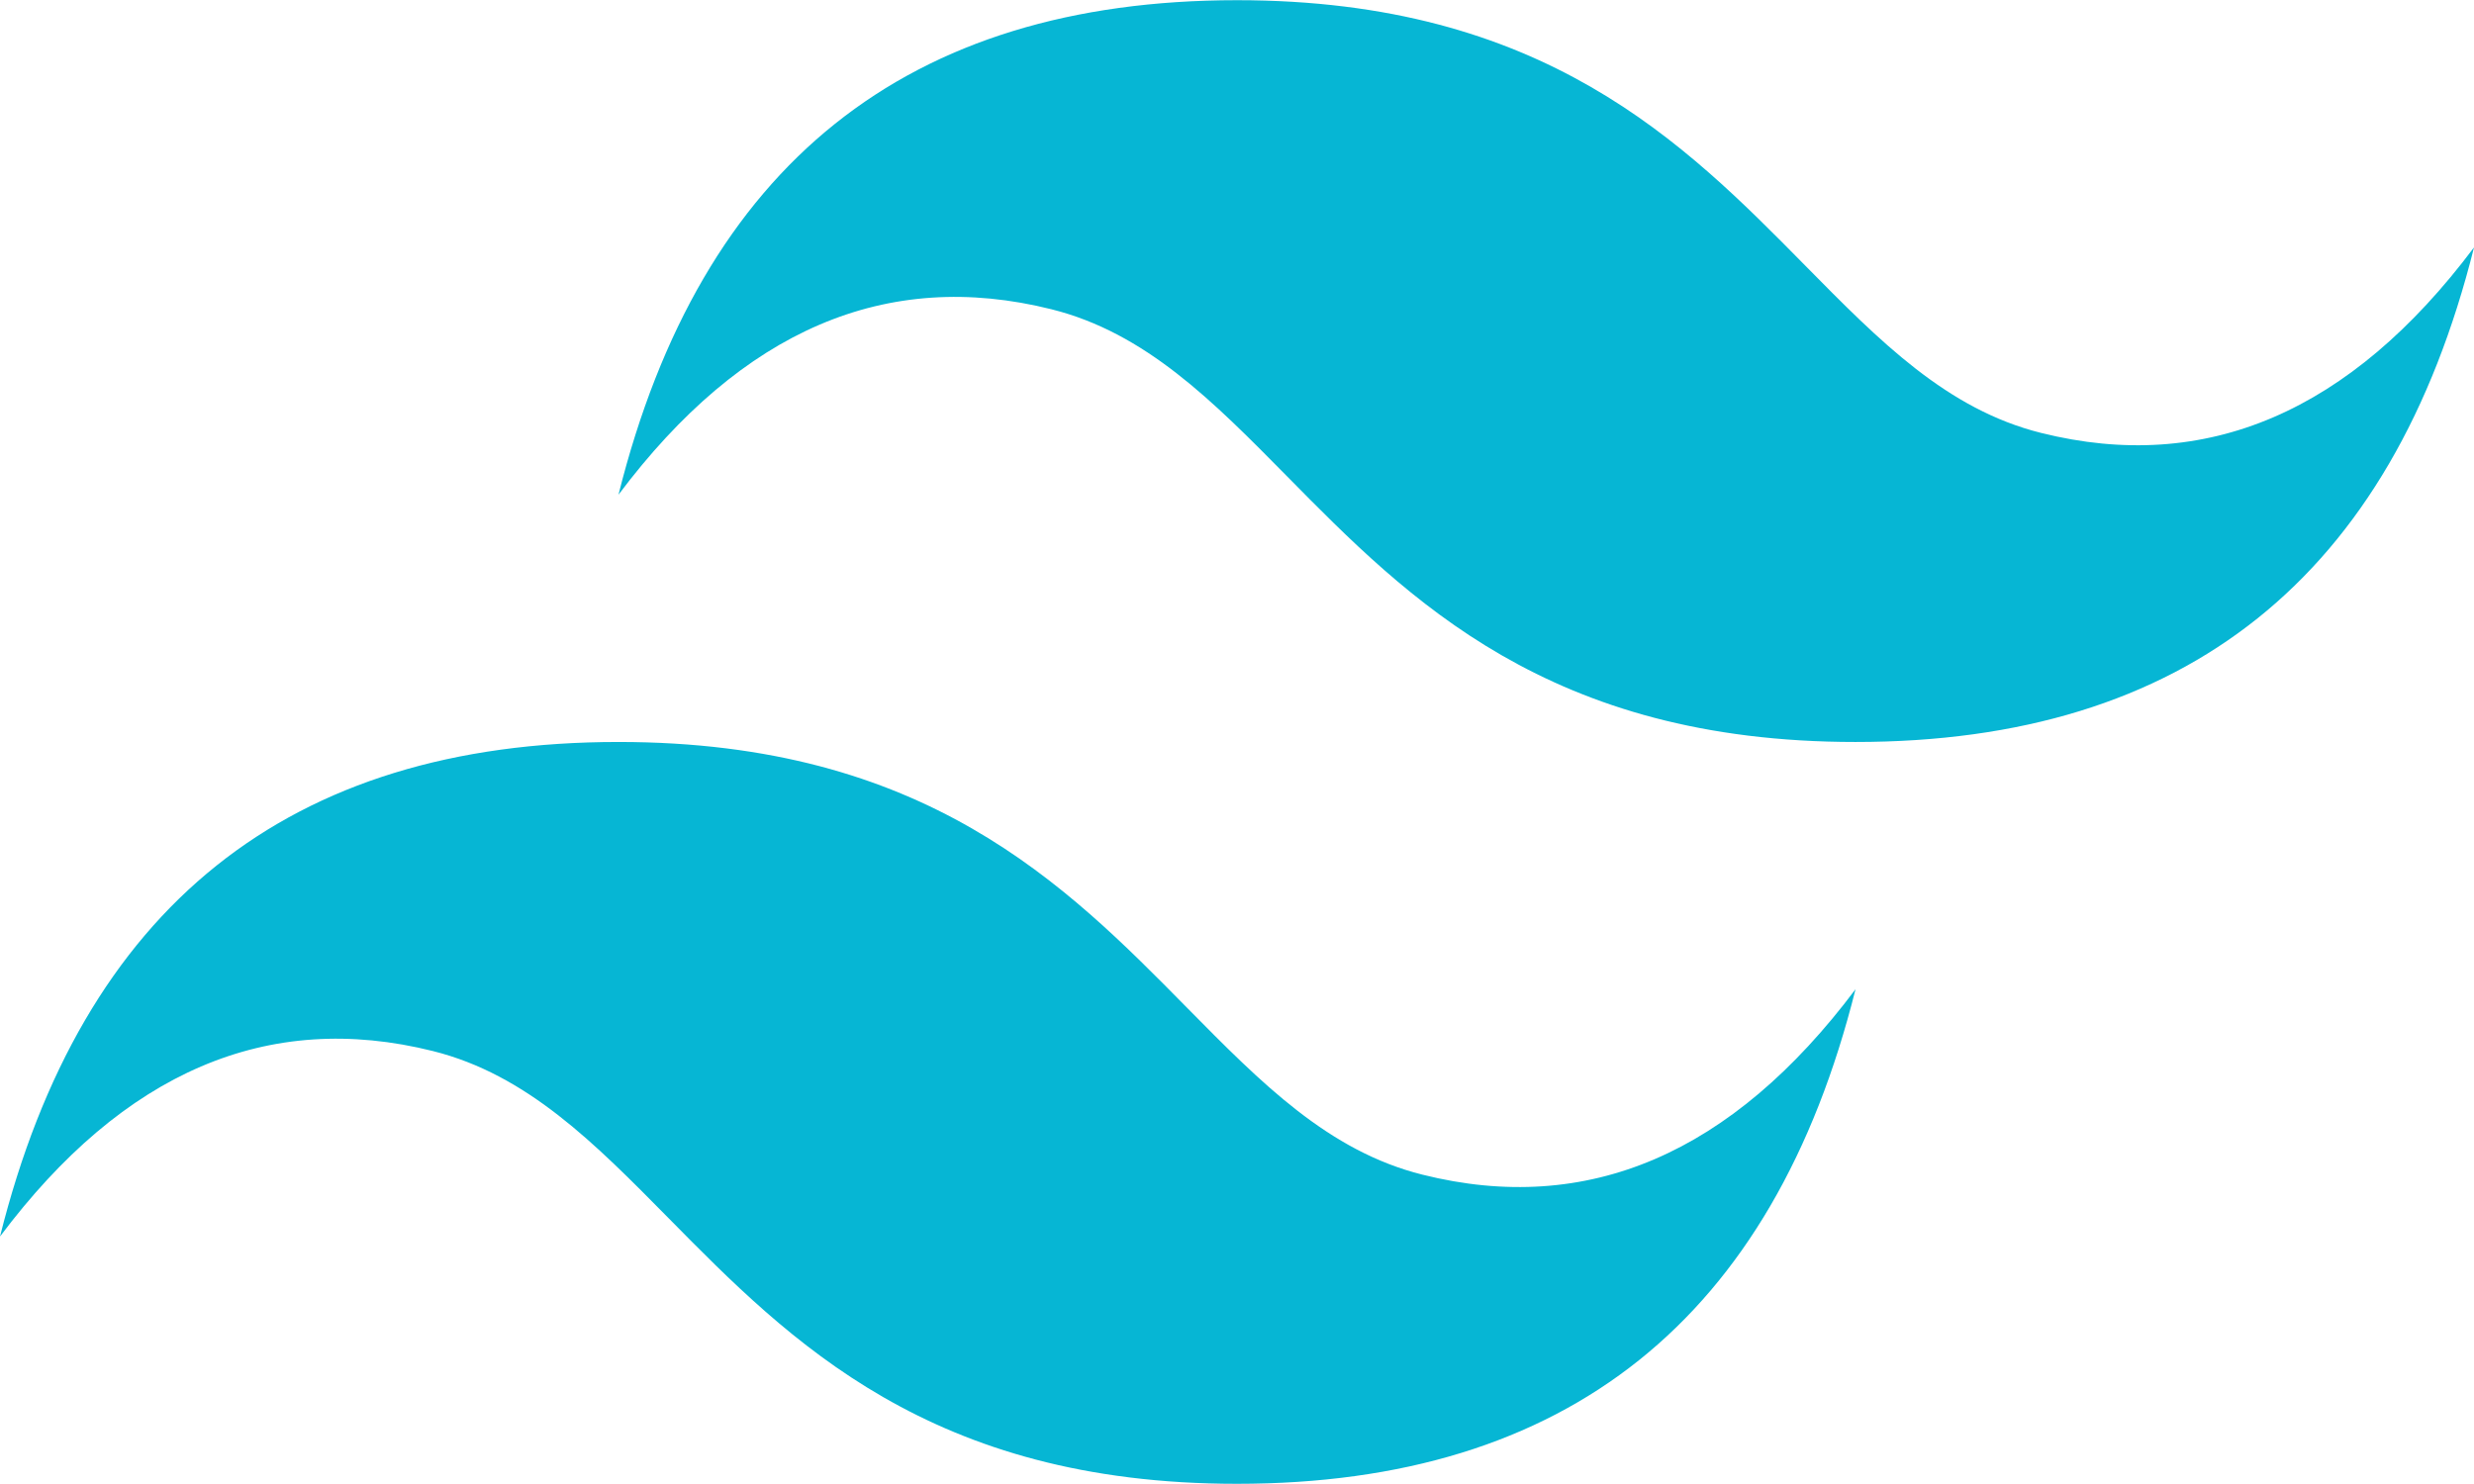 <svg width="100" height="60" viewBox="0 0 100 60" fill="none" xmlns="http://www.w3.org/2000/svg">
<path d="M50 0.008C36.666 0.008 28.333 6.673 24.999 20.002C30 13.336 35.833 10.838 42.5 12.504C46.304 13.454 49.022 16.214 52.032 19.267C56.934 24.242 62.607 29.999 75.001 29.999C88.333 29.999 96.668 23.334 100 10.004C95.001 16.669 89.167 19.169 82.5 17.503C78.697 16.553 75.978 13.793 72.969 10.739C68.067 5.765 62.392 0.008 50 0.008V0.008ZM24.999 29.999C11.667 29.999 3.333 36.664 0 49.994C4.999 43.329 10.833 40.829 17.5 42.496C21.303 43.448 24.021 46.206 27.031 49.259C31.933 54.233 37.608 59.992 50 59.992C63.334 59.992 71.667 53.327 75.001 39.996C70 46.661 64.167 49.161 57.5 47.494C53.696 46.545 50.978 43.784 47.968 40.732C43.066 35.757 37.393 29.999 24.999 29.999V29.999Z" fill="#06B6D4"/>
</svg>
